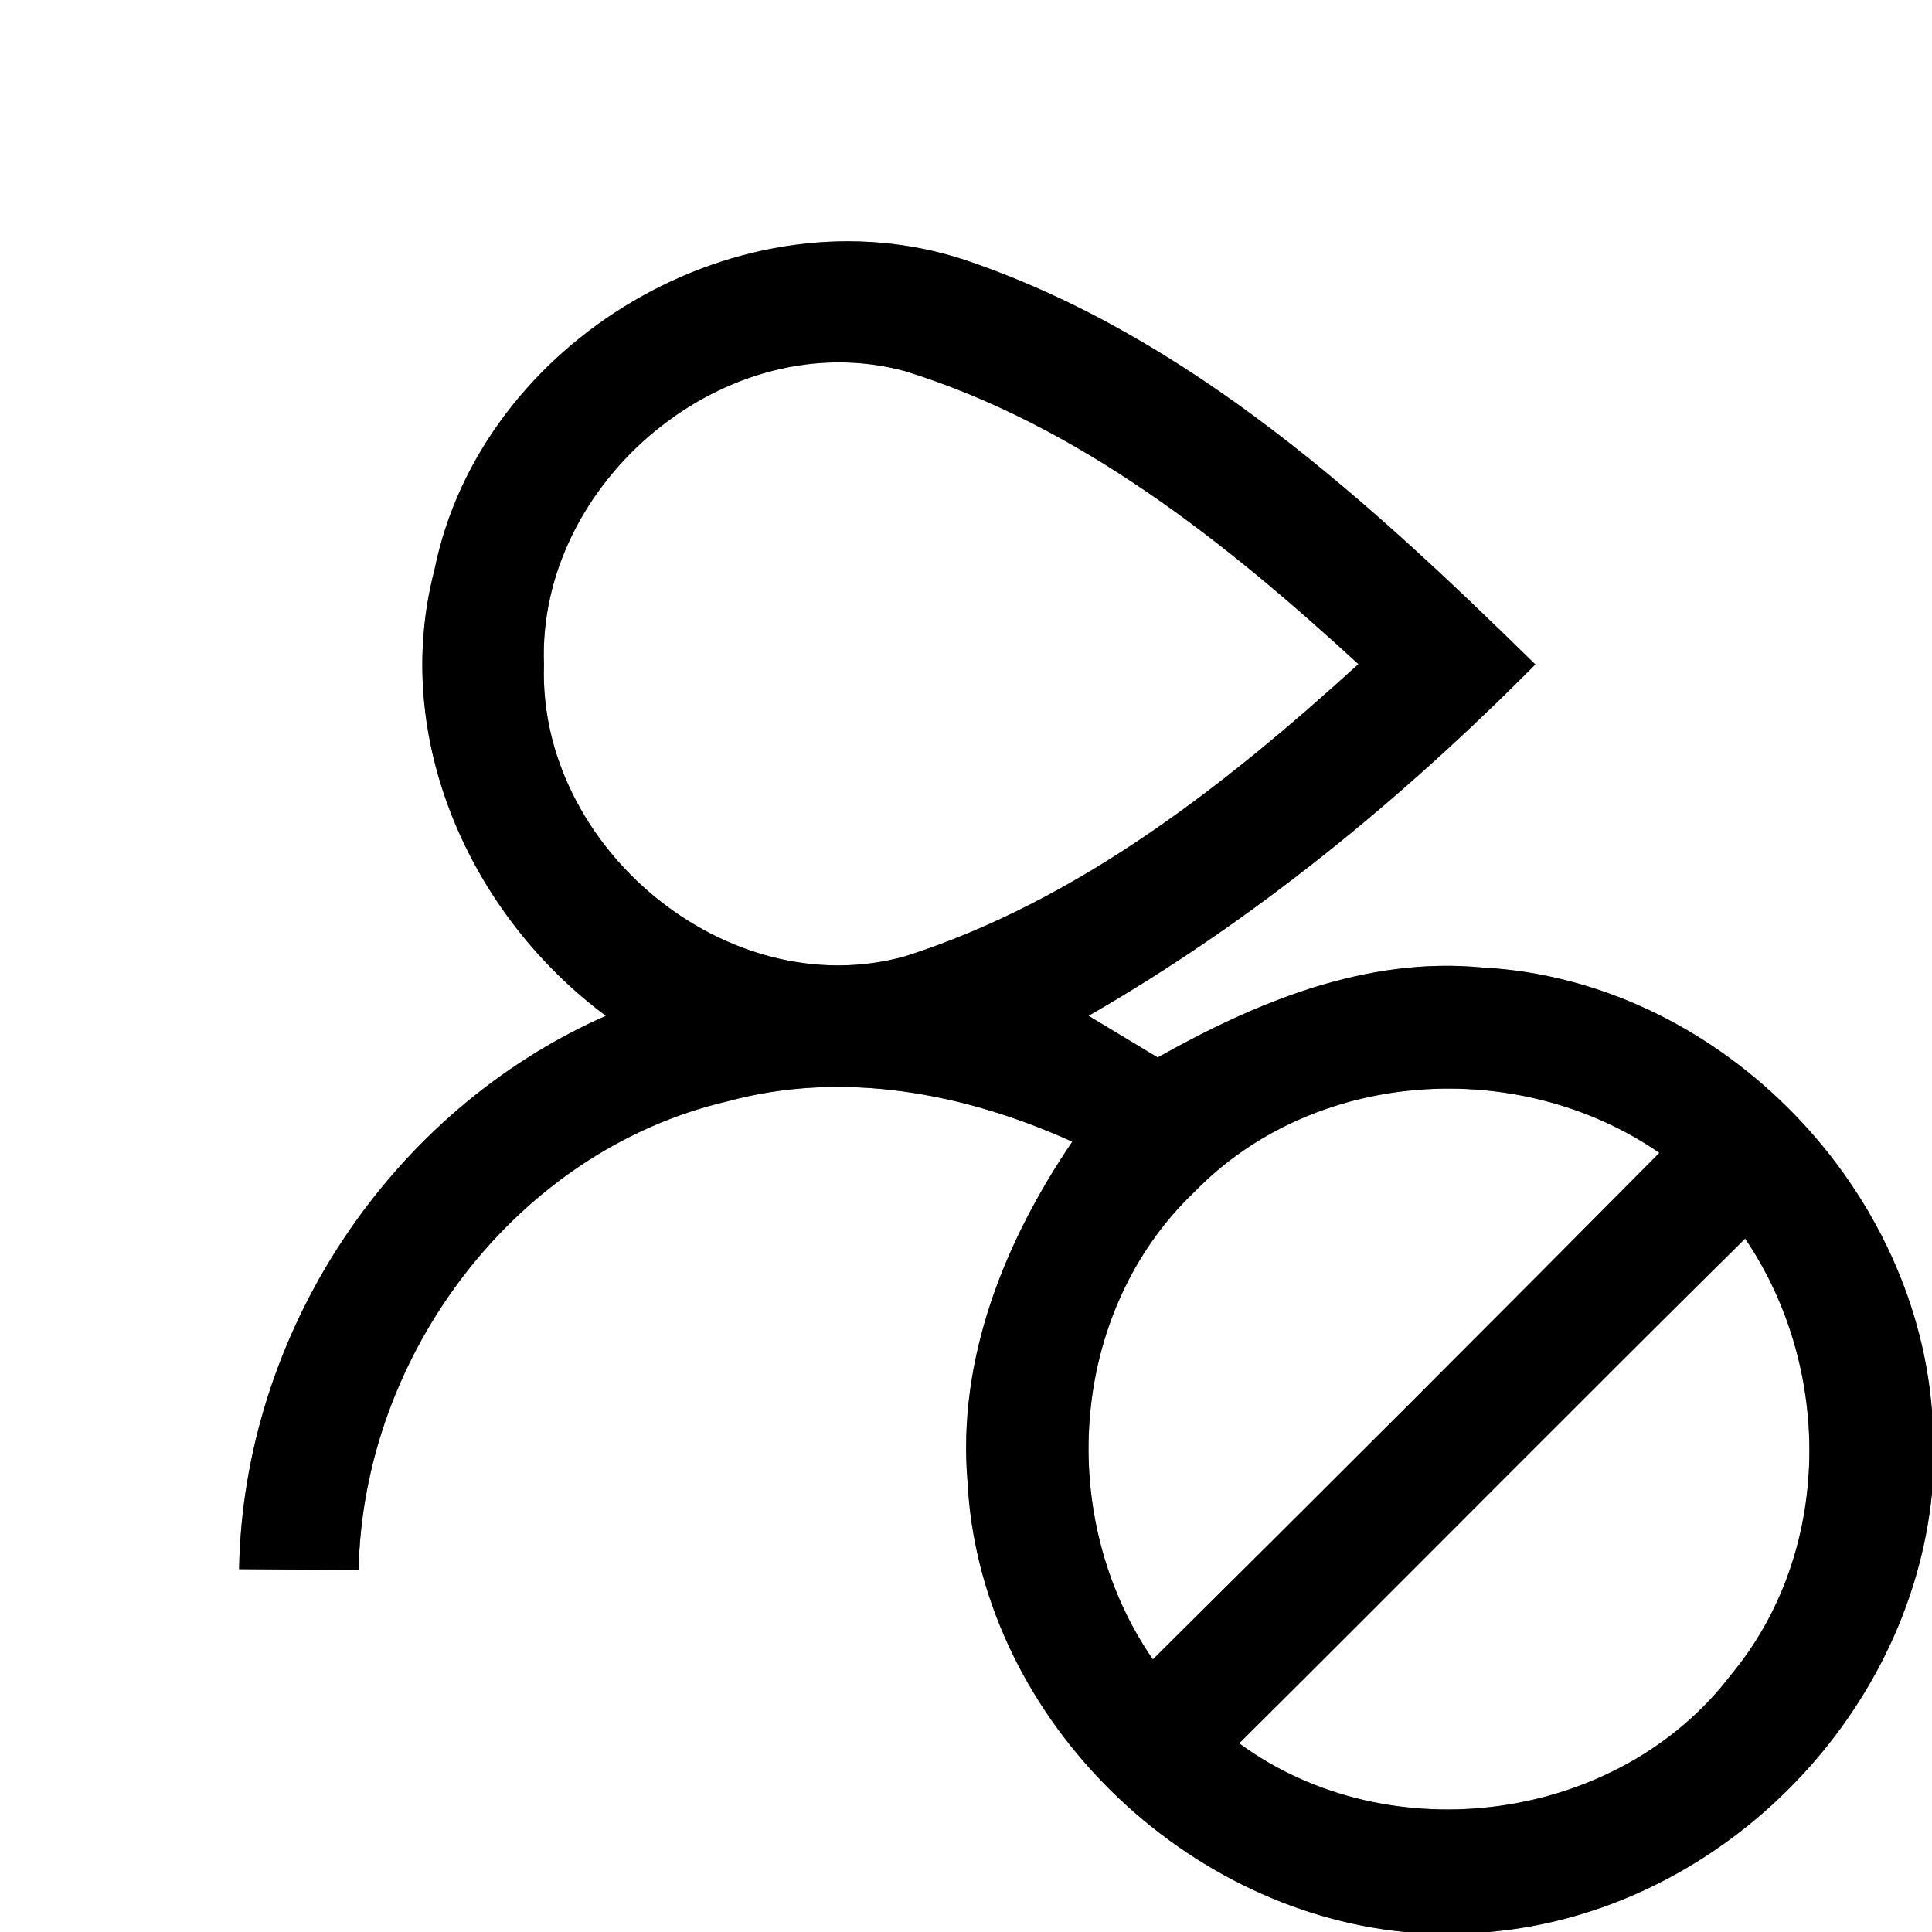 <?xml version="1.0" encoding="UTF-8" ?>
<!DOCTYPE svg PUBLIC "-//W3C//DTD SVG 1.1//EN" "http://www.w3.org/Graphics/SVG/1.1/DTD/svg11.dtd">
<svg width="64pt" height="64pt" viewBox="0 0 64 64" version="1.1" xmlns="http://www.w3.org/2000/svg">
<rect x="0" y="0" width="64" height="64" fill="#808080" stroke="none"/>
<g id="#ffffffff">
<path fill="#ffffff" opacity="1.00" d=" M 0.00 0.00 L 64.00 0.00 L 64.00 46.73 C 63.40 39.09 56.78 32.45 49.10 32.05 C 45.26 31.68 41.62 33.19 38.35 35.03 C 37.59 34.57 36.82 34.11 36.06 33.65 C 41.52 30.51 46.43 26.48 50.86 22.01 C 45.36 16.62 39.42 11.14 31.99 8.62 C 24.58 6.15 15.92 11.27 14.39 18.89 C 12.94 24.44 15.57 30.31 20.07 33.65 C 12.91 36.81 8.06 44.16 7.92 51.98 C 9.24 51.99 10.56 52.00 11.88 52.00 C 12.02 44.88 17.10 38.11 24.11 36.48 C 27.94 35.44 31.97 36.21 35.52 37.82 C 33.28 41.12 31.71 45.01 32.05 49.07 C 32.43 56.70 38.98 63.26 46.54 64.00 L 0.00 64.00 L 0.00 0.00 Z" />
<path fill="#ffffff" opacity="1.00" d=" M 18.02 22.02 C 17.78 15.96 24.08 10.68 30.00 12.30 C 35.77 14.10 40.61 17.97 45.00 22.00 C 40.59 26.01 35.73 29.84 29.98 31.68 C 24.10 33.31 17.81 28.06 18.02 22.02 Z" />
<path fill="#ffffff" opacity="1.00" d=" M 39.56 39.49 C 43.54 35.39 50.31 34.98 54.97 38.19 C 49.40 43.81 43.81 49.40 38.19 54.97 C 34.96 50.29 35.39 43.47 39.56 39.49 Z" />
<path fill="#ffffff" opacity="1.00" d=" M 41.05 57.75 C 46.65 52.19 52.20 46.57 57.81 41.03 C 60.73 45.33 60.71 51.42 57.35 55.47 C 53.61 60.39 46.02 61.40 41.05 57.75 Z" />
<path fill="#ffffff" opacity="1.00" d=" M 49.32 64.00 C 56.86 63.35 63.26 56.98 64.00 49.46 L 64.00 64.00 L 49.32 64.00 Z" />
</g>
<g id="#000000ff">
<path fill="#000000" opacity="1.00" d=" M 14.39 18.89 C 15.92 11.27 24.58 6.15 31.99 8.62 C 39.42 11.14 45.36 16.62 50.86 22.01 C 46.43 26.48 41.52 30.51 36.06 33.65 C 36.82 34.11 37.59 34.57 38.35 35.03 C 41.62 33.19 45.26 31.68 49.10 32.05 C 56.78 32.45 63.40 39.09 64.00 46.73 L 64.00 49.46 C 63.26 56.98 56.86 63.35 49.32 64.00 L 46.54 64.00 C 38.98 63.26 32.43 56.70 32.05 49.07 C 31.71 45.01 33.28 41.12 35.52 37.82 C 31.97 36.21 27.94 35.44 24.11 36.48 C 17.10 38.11 12.02 44.88 11.88 52.00 C 10.56 52.00 9.24 51.99 7.92 51.98 C 8.06 44.16 12.91 36.81 20.07 33.65 C 15.57 30.31 12.94 24.44 14.39 18.89 M 18.02 22.02 C 17.81 28.06 24.10 33.31 29.98 31.68 C 35.73 29.84 40.59 26.01 45.00 22.00 C 40.61 17.97 35.77 14.10 30.00 12.30 C 24.08 10.68 17.78 15.96 18.02 22.02 M 39.56 39.49 C 35.39 43.47 34.96 50.29 38.19 54.97 C 43.81 49.40 49.40 43.81 54.97 38.19 C 50.31 34.98 43.54 35.39 39.56 39.49 M 41.05 57.75 C 46.02 61.40 53.61 60.39 57.35 55.47 C 60.71 51.42 60.73 45.33 57.81 41.03 C 52.20 46.57 46.65 52.19 41.05 57.75 Z" />
</g>
</svg>

